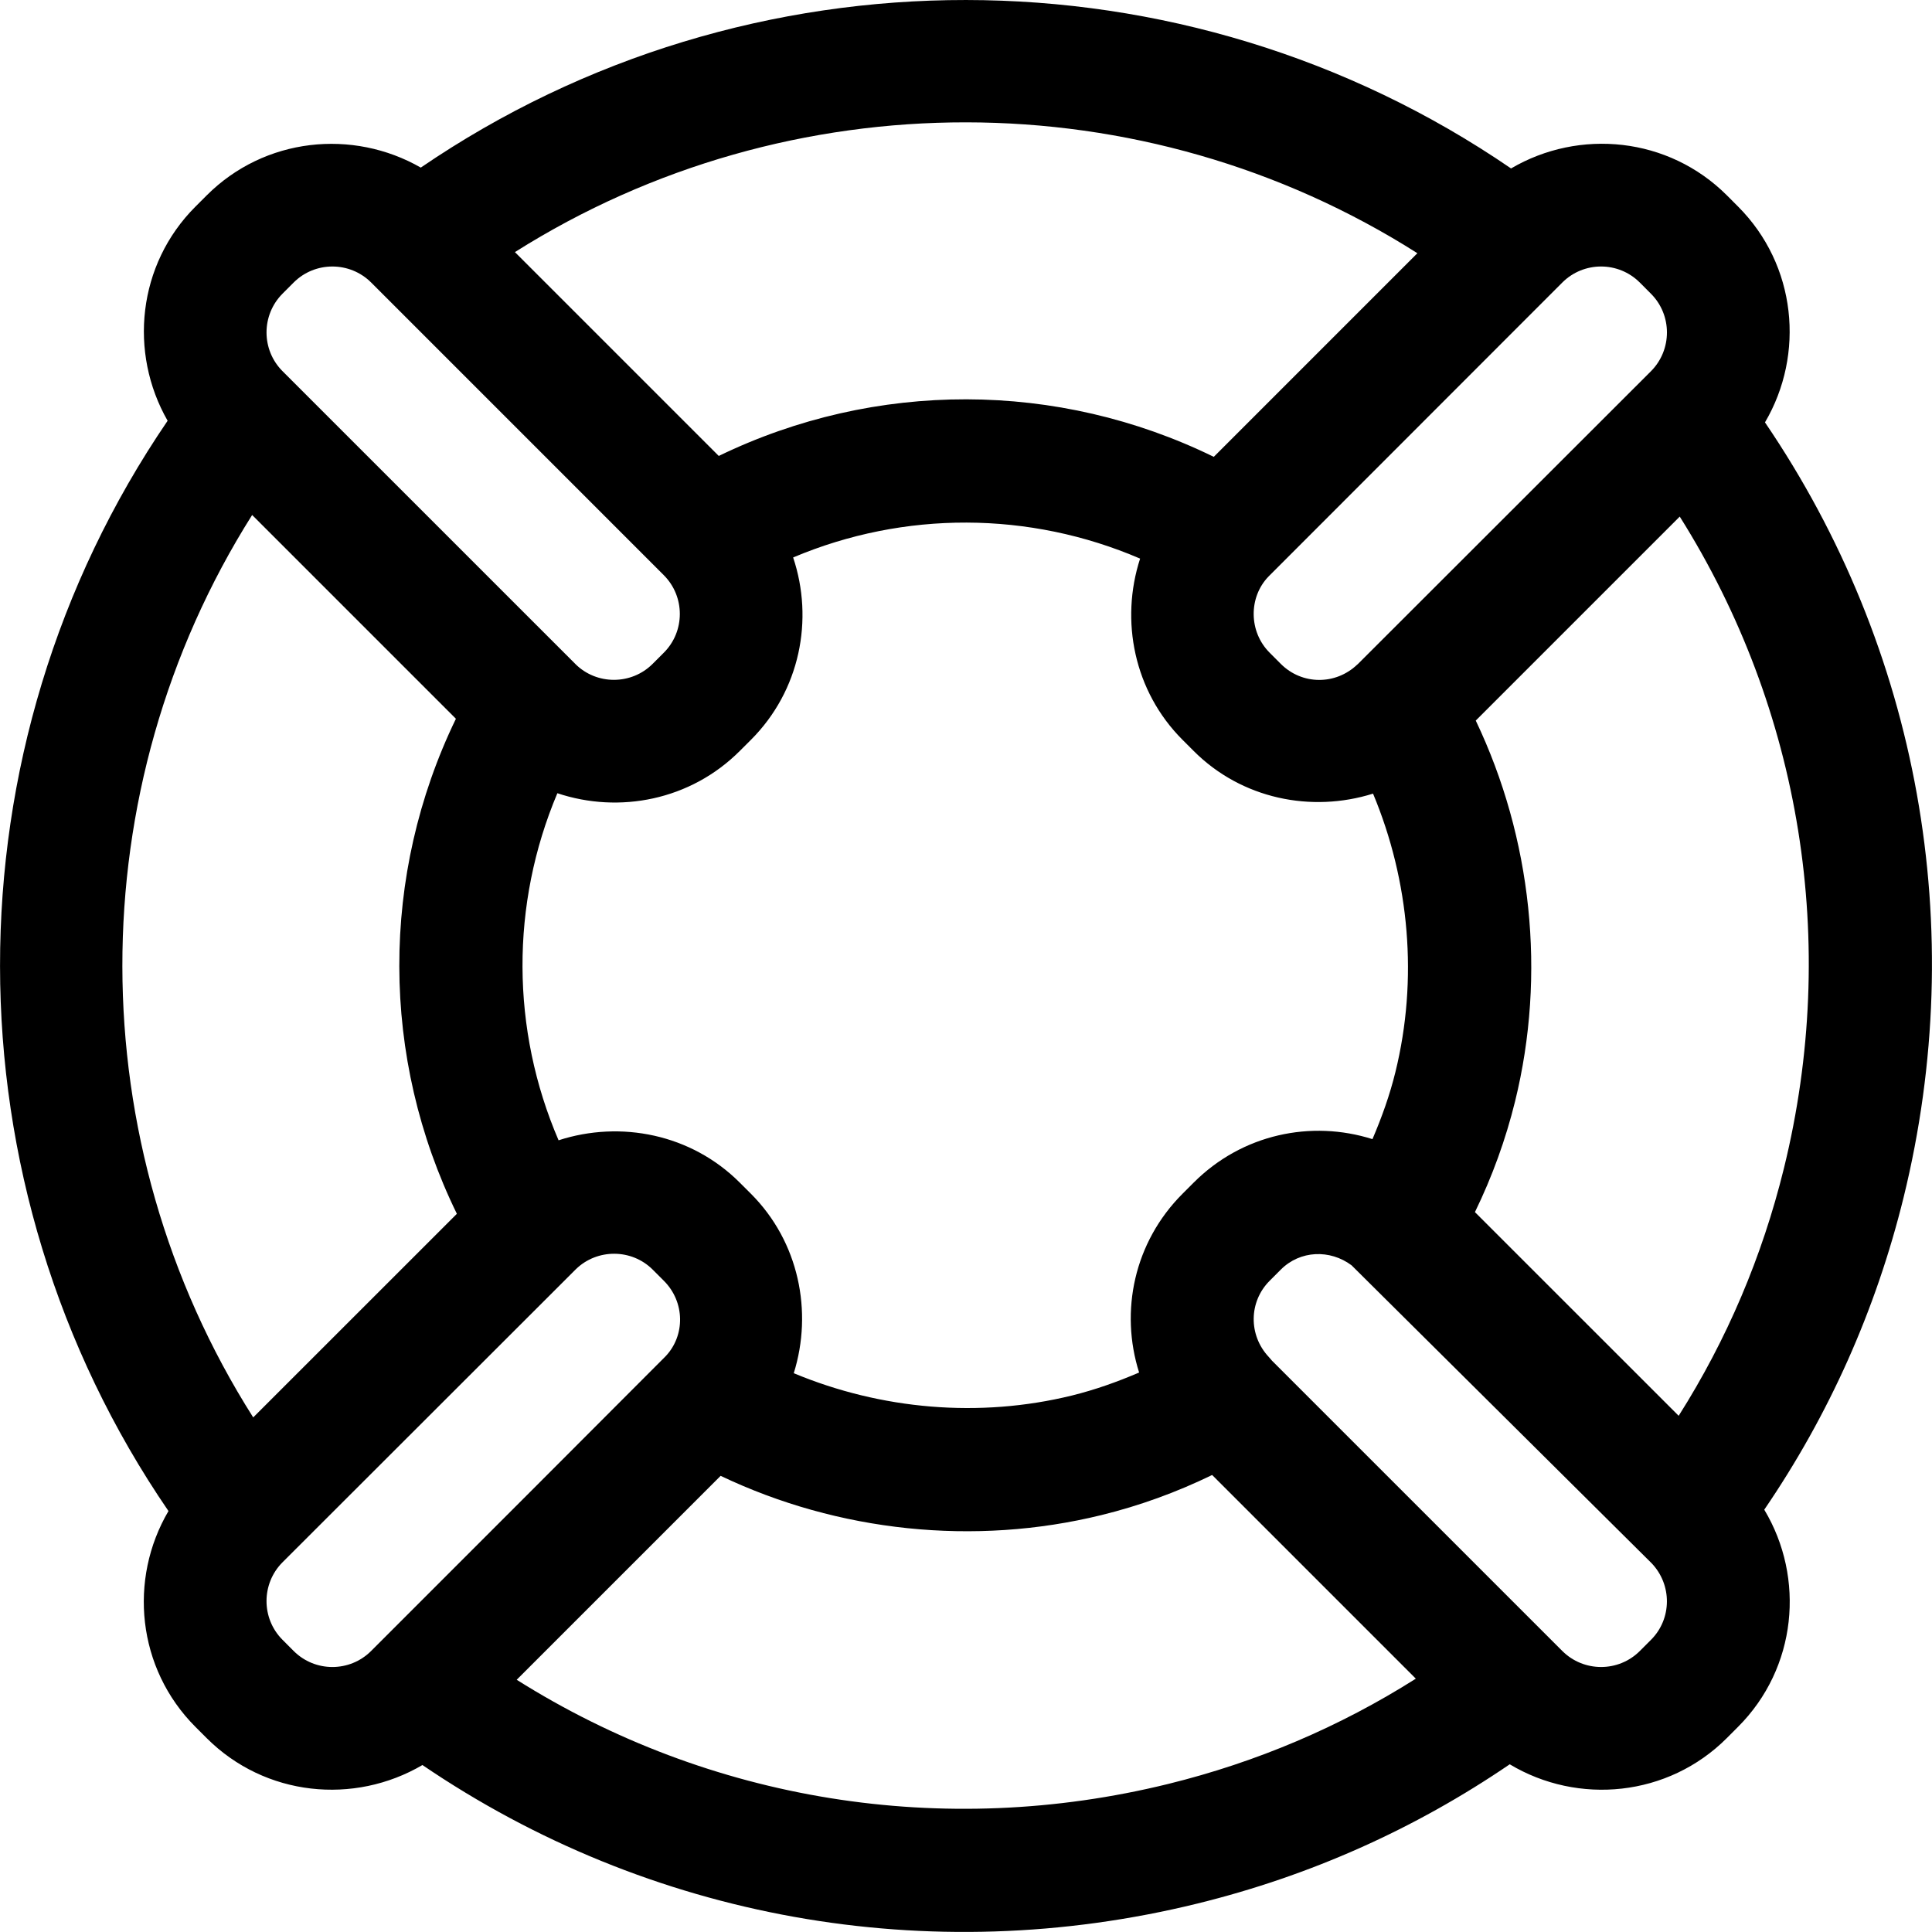<?xml version="1.0" encoding="iso-8859-1"?>
<!-- Generator: Adobe Illustrator 16.0.0, SVG Export Plug-In . SVG Version: 6.00 Build 0)  -->
<!DOCTYPE svg PUBLIC "-//W3C//DTD SVG 1.1//EN" "http://www.w3.org/Graphics/SVG/1.1/DTD/svg11.dtd">
<svg version="1.1" id="Capa_1" xmlns="http://www.w3.org/2000/svg" xmlns:xlink="http://www.w3.org/1999/xlink" x="0px" y="0px"
	 width="70.4px" height="70.399px" viewBox="0 0 70.4 70.399" style="enable-background:new 0 0 70.4 70.399;" xml:space="preserve"
	>
<g>
	<path d="M55.061,6.138C43.132-2.034,27.273-2.047,15.333,6.107c-2.478-1.42-5.689-1.1-7.803,1.014L7.122,7.529
		c-2.113,2.112-2.434,5.325-1.014,7.803c-8.153,11.943-8.142,27.803,0.031,39.729c-1.461,2.484-1.148,5.732,0.982,7.864l0.408,0.408
		c2.131,2.132,5.377,2.443,7.864,0.983c8.249,5.611,18.444,7.458,28.244,5.046c4.099-1.008,7.916-2.713,11.376-5.073
		c2.49,1.493,5.771,1.188,7.913-0.957l0.407-0.408c2.145-2.145,2.45-5.422,0.955-7.913c2.362-3.458,4.067-7.276,5.076-11.374
		c2.41-9.803,0.563-19.997-5.05-28.246c1.461-2.485,1.148-5.733-0.981-7.865l-0.407-0.408C60.794,4.989,57.548,4.678,55.061,6.138z
		 M59.752,10.295l0.407,0.408c0.776,0.777,0.776,2.041,0.004,2.82l-10.689,10.68l-0.015,0.011c-0.792,0.758-2.018,0.748-2.788-0.023
		l-0.407-0.408c-0.765-0.764-0.771-2.021-0.04-2.776l10.707-10.714C57.71,9.517,58.974,9.517,59.752,10.295z M50.011,41.509
		c-2.229-0.706-4.745-0.187-6.514,1.583l-0.406,0.406c-1.77,1.771-2.289,4.283-1.583,6.515c-0.798,0.343-1.613,0.632-2.447,0.838
		c-3.368,0.828-6.954,0.515-10.137-0.813c0.7-2.238,0.191-4.787-1.561-6.539l-0.407-0.406c-1.769-1.77-4.343-2.275-6.602-1.542
		c-1.737-4.034-1.754-8.6-0.044-12.647c2.259,0.755,4.853,0.255,6.646-1.539l0.407-0.406c1.794-1.794,2.296-4.386,1.538-6.646
		c4.045-1.709,8.609-1.693,12.643,0.042c-0.731,2.253-0.228,4.83,1.547,6.604l0.406,0.406c1.746,1.748,4.287,2.26,6.535,1.554
		c1.332,3.184,1.645,6.772,0.816,10.143C50.644,39.895,50.353,40.71,50.011,41.509z M13.521,60.162
		c-0.778,0.776-2.041,0.776-2.819-0.001l-0.407-0.408c-0.777-0.776-0.777-2.042-0.004-2.821L20.973,46.26l0.012-0.012
		c0.778-0.757,2.035-0.748,2.799,0.016l0.408,0.408c0.771,0.771,0.781,1.996,0.057,2.754l-4.652,4.659L13.521,60.162z M51.648,9.227
		l-7.419,7.42c-5.688-2.783-12.335-2.796-18.038-0.033l-7.428-7.428C28.768,2.868,41.659,2.882,51.648,9.227z M10.294,10.702
		l0.407-0.408c0.778-0.777,2.044-0.777,2.824,0.001l6.104,6.104l4.562,4.563c0.775,0.778,0.775,2.044-0.001,2.82l-0.408,0.408
		c-0.775,0.775-2.041,0.777-2.816,0.006l-0.01-0.011l-10.661-10.66C9.518,12.748,9.518,11.481,10.294,10.702z M9.188,18.766
		l7.425,7.425c-2.762,5.704-2.75,12.349,0.035,18.039l-7.421,7.419C2.883,41.659,2.869,28.771,9.188,18.766z M18.828,61.209
		l7.431-7.431c4.284,2.042,9.248,2.567,13.875,1.43c1.388-0.34,2.738-0.83,4.035-1.461l7.422,7.422
		c-2.774,1.756-5.801,3.043-9.023,3.836C34.368,67.022,25.855,65.634,18.828,61.209z M60.161,59.753l-0.408,0.408
		c-0.778,0.777-2.044,0.777-2.824-0.001L46.351,49.583l-0.123-0.142c-0.739-0.792-0.725-2.01,0.036-2.77l0.407-0.408
		c0.707-0.708,1.795-0.741,2.578-0.157l10.932,10.854C60.931,57.743,60.929,58.985,60.161,59.753z M65.005,42.568
		c-0.792,3.223-2.079,6.249-3.836,9.022l-7.424-7.422c0.632-1.297,1.121-2.649,1.463-4.037c1.139-4.627,0.61-9.59-1.433-13.874
		l7.433-7.433C65.633,25.855,67.021,34.369,65.005,42.568z"/>
</g>
<g>
</g>
<g>
</g>
<g>
</g>
<g>
</g>
<g>
</g>
<g>
</g>
<g>
</g>
<g>
</g>
<g>
</g>
<g>
</g>
<g>
</g>
<g>
</g>
<g>
</g>
<g>
</g>
<g>
</g>
</svg>

